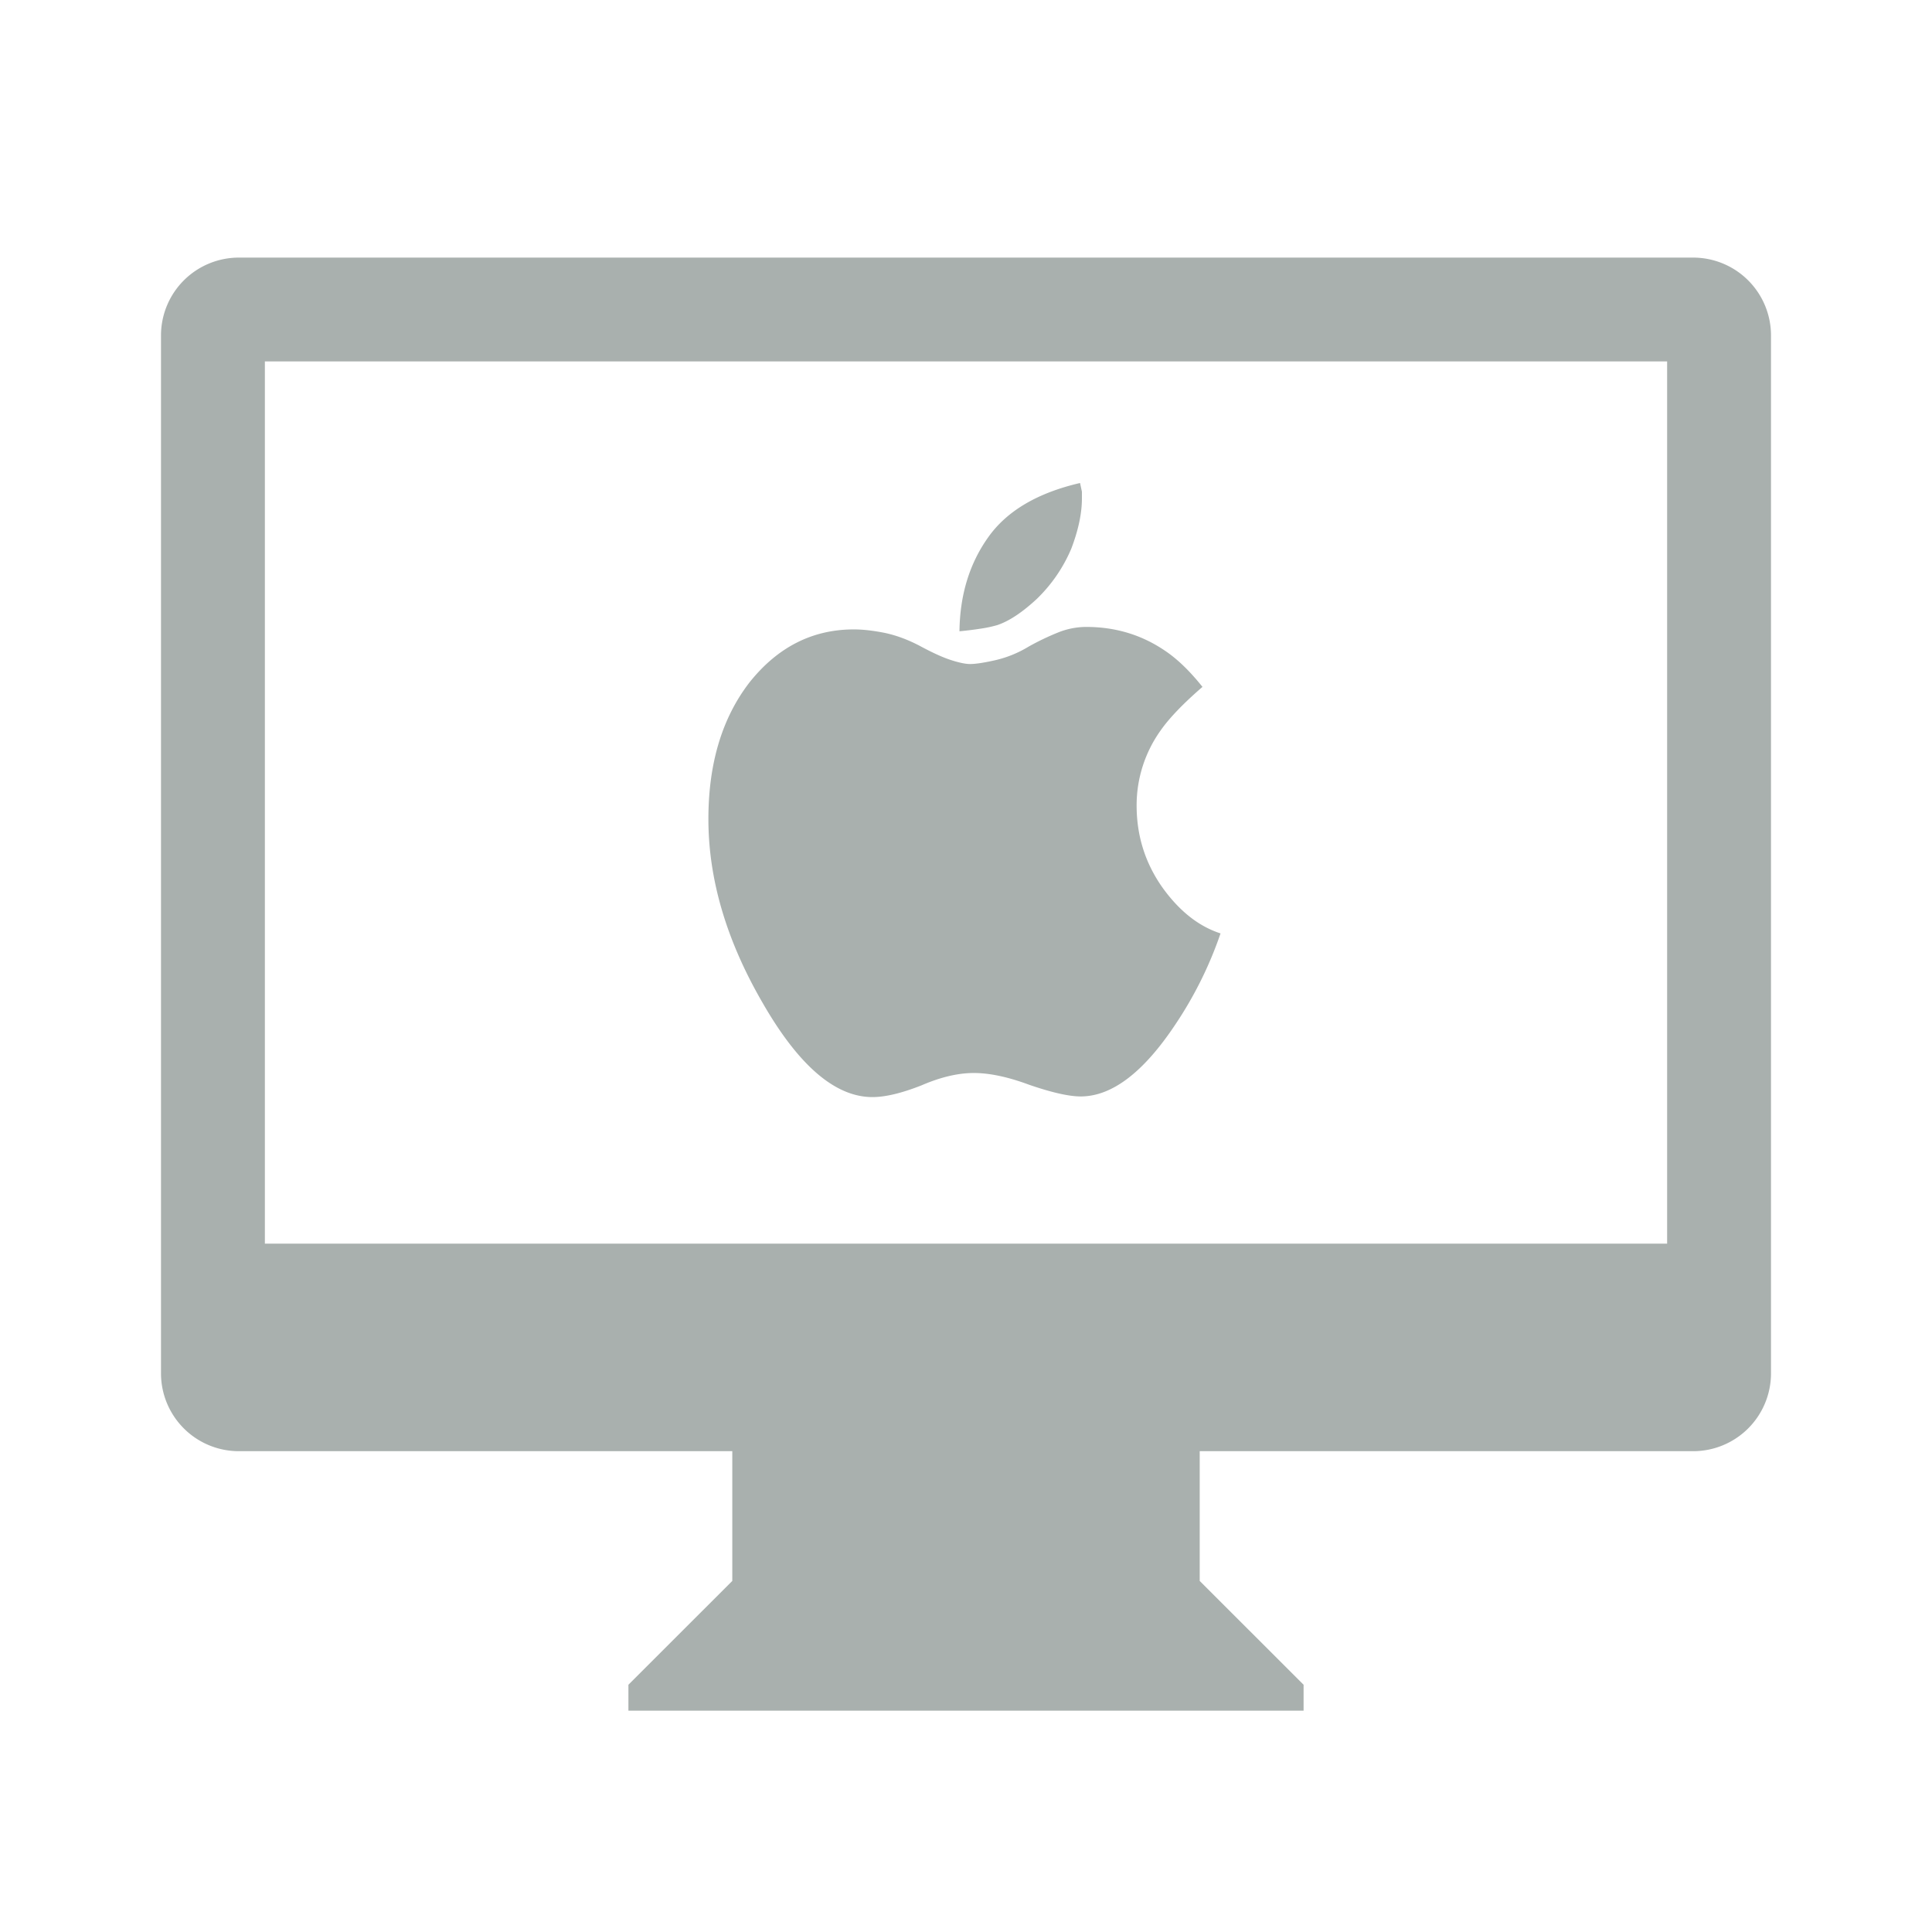 <svg t="1736301632523" class="icon" viewBox="0 0 1024 1024" version="1.1" xmlns="http://www.w3.org/2000/svg" p-id="7060"
    width="200" height="200">
    <path d="M0 0h1024v1024H0z" fill="#FFFFFF" p-id="7061"></path>
    <path
        d="M897.382 136.533H126.635A41.267 41.267 0 0 0 85.333 177.783v550.144a41.267 41.267 0 0 0 41.284 41.233h261.513v68.762l-55.057 55.023v13.739h357.854v-13.739l-55.057-55.006v-68.779H897.365A41.267 41.267 0 0 0 938.667 727.927V177.783A41.267 41.267 0 0 0 897.382 136.533z m-13.773 522.615H140.39V191.556h743.219v467.593z"
        fill="#A9B0AE" p-id="7062"></path>
    <path
        d="M575.778 332.288c15.36 0 29.184 4.164 41.472 12.459 6.588 4.369 13.278 10.786 20.087 19.319-10.069 8.704-17.442 16.367-22.05 22.903a68.181 68.181 0 0 0-12.851 39.97c0 15.94 4.489 30.327 13.5 43.213 9.011 12.629 19.337 20.821 30.976 24.576a206.592 206.592 0 0 1-24.064 48.435c-16.896 25.344-33.587 37.973-50.057 37.973-6.178 0-15.275-2.048-27.341-6.195-11.196-4.164-20.975-6.229-29.303-6.229-8.363 0-17.579 2.167-27.699 6.537-10.547 4.164-19.217 6.229-26.027 6.229-19.746 0-39.168-16.708-58.3-50.091-19.115-32.973-28.655-65.399-28.655-97.28 0-29.457 7.253-53.555 21.743-72.363 14.933-18.773 33.382-28.143 55.347-28.143 4.83 0 10.206 0.631 16.128 1.792 5.956 1.229 12.083 3.447 18.432 6.724 6.827 3.703 12.442 6.281 16.828 7.697 4.369 1.417 7.799 2.133 10.206 2.133 2.867 0 7.253-0.649 13.175-1.98a59.767 59.767 0 0 0 17.783-7.202 135.339 135.339 0 0 1 16.486-7.851 40.277 40.277 0 0 1 14.182-2.628zM572.45 256l0.99 4.608v3.584c0 7.851-1.86 16.674-5.598 26.522a80.589 80.589 0 0 1-18.091 26.505v0.017c-7.714 7.185-14.746 11.913-21.111 14.063a64.853 64.853 0 0 1-8.38 1.826c-3.413 0.546-7.322 1.041-11.725 1.468 0.239-19.234 5.274-35.806 15.189-49.766 9.865-13.978 26.112-23.586 48.725-28.826z"
        fill="#A9B0AE" p-id="7063"></path>
</svg>
